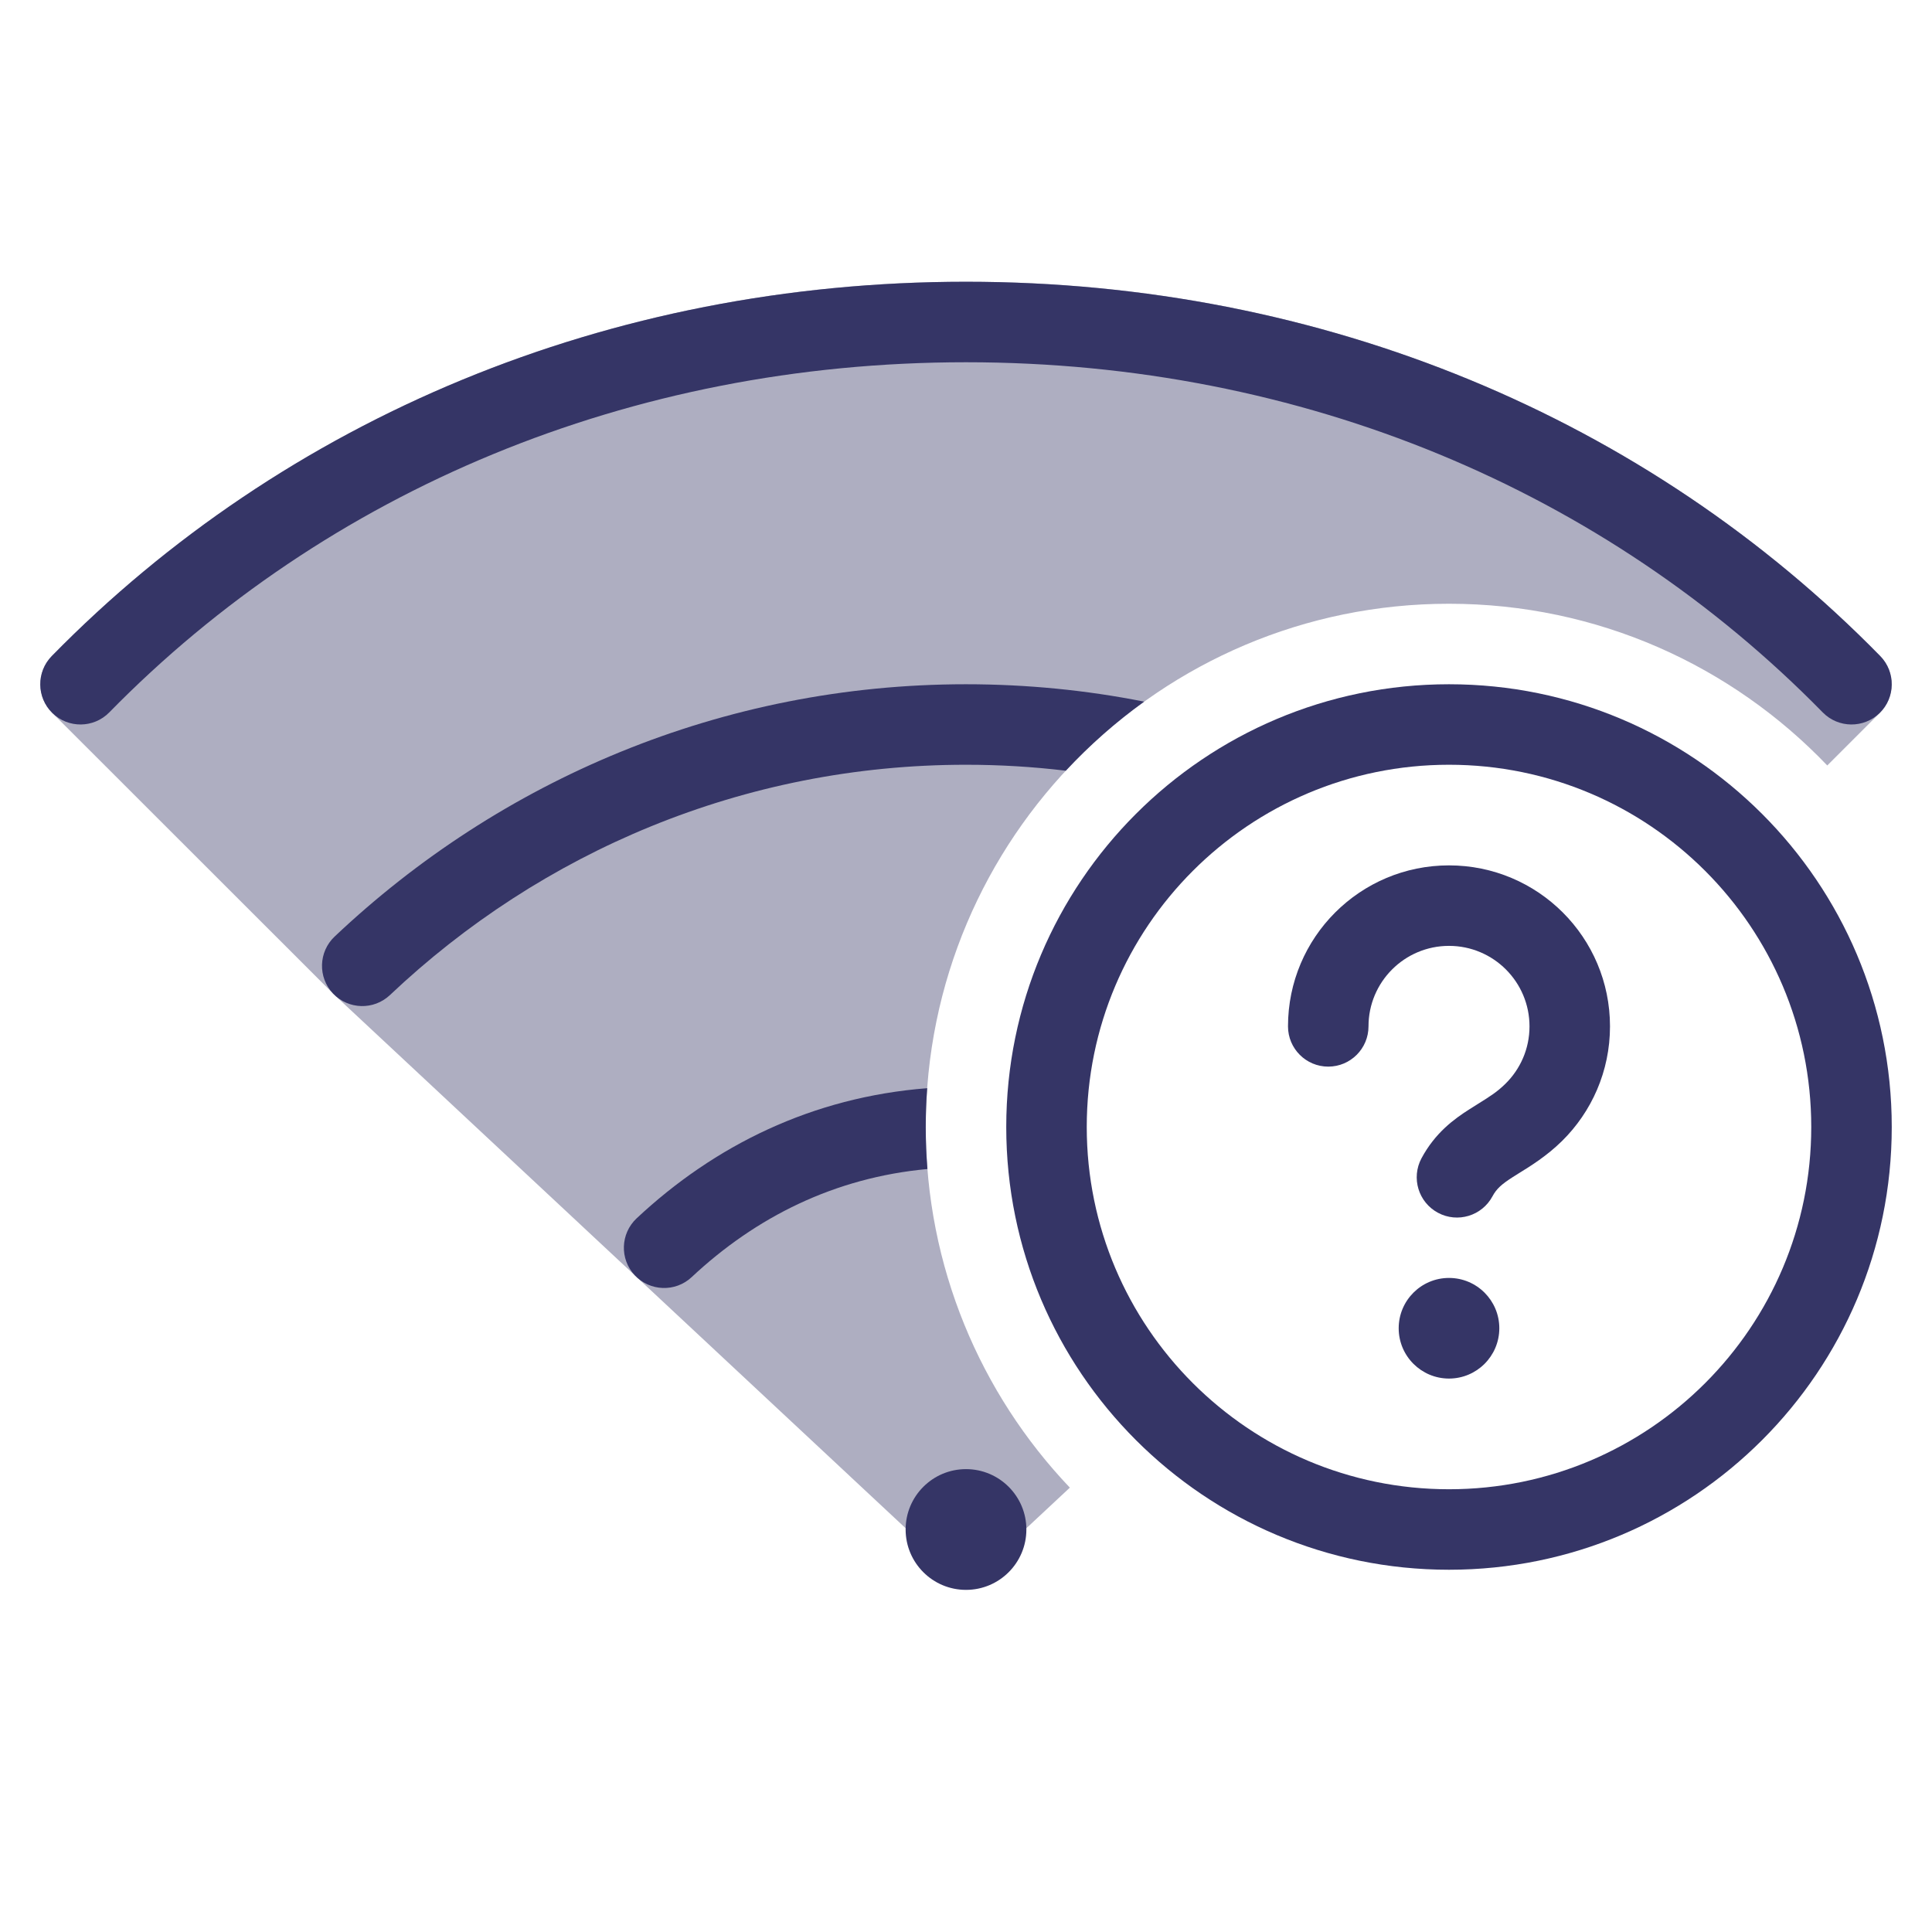 <svg width="24" height="24" viewBox="0 0 24 24" fill="none" xmlns="http://www.w3.org/2000/svg">
<path opacity="0.4" d="M0.643 8.15C3.535 5.198 7.561 3.5 12 3.5C16.439 3.5 20.465 5.198 23.357 8.15C23.549 8.346 23.547 8.66 23.354 8.854L22.699 9.509C21.515 8.271 19.848 7.5 18 7.5C14.41 7.5 11.5 10.41 11.5 14C11.5 15.736 12.181 17.314 13.29 18.48L12.341 19.366C12.149 19.545 11.851 19.545 11.659 19.366L4.161 12.365C4.156 12.361 4.151 12.356 4.147 12.352L0.647 8.854C0.453 8.66 0.451 8.346 0.643 8.15Z" fill="#353566"/>
<path d="M1.357 8.85C4.055 6.097 7.821 4.5 12 4.5C16.179 4.5 19.945 6.097 22.643 8.85C22.836 9.047 23.153 9.05 23.35 8.857C23.547 8.664 23.55 8.347 23.357 8.15C20.465 5.198 16.439 3.5 12 3.5C7.561 3.5 3.535 5.198 0.643 8.15C0.45 8.347 0.453 8.664 0.65 8.857C0.847 9.05 1.164 9.047 1.357 8.85Z" fill="#353566"/>
<path d="M4.844 12.361C6.722 10.584 9.236 9.5 11.999 9.5C12.419 9.5 12.833 9.525 13.24 9.574C13.535 9.257 13.861 8.969 14.213 8.716C13.497 8.574 12.756 8.5 11.999 8.5C8.969 8.5 6.212 9.691 4.156 11.635C3.956 11.825 3.947 12.141 4.137 12.342C4.327 12.542 4.643 12.551 4.844 12.361Z" fill="#353566"/>
<path d="M11.518 13.518C11.506 13.678 11.5 13.838 11.5 14C11.5 14.176 11.507 14.35 11.521 14.522C10.369 14.628 9.39 15.118 8.592 15.865C8.39 16.054 8.074 16.043 7.885 15.842C7.696 15.64 7.707 15.324 7.908 15.135C8.876 14.229 10.09 13.629 11.518 13.518Z" fill="#353566"/>
<path d="M11.25 19C11.25 18.586 11.586 18.25 12 18.25C12.414 18.25 12.75 18.586 12.75 19C12.75 19.414 12.414 19.75 12 19.75C11.586 19.75 11.25 19.414 11.25 19Z" fill="#353566"/>
<path d="M17.375 16.5C17.375 16.155 17.655 15.875 18 15.875C18.345 15.875 18.625 16.155 18.625 16.5C18.625 16.845 18.345 17.125 18 17.125C17.655 17.125 17.375 16.845 17.375 16.5Z" fill="#353566"/>
<path d="M17 12.75C17 12.198 17.448 11.75 18 11.75C18.552 11.75 19 12.198 19 12.75C19 13.029 18.886 13.281 18.701 13.463C18.599 13.564 18.504 13.623 18.371 13.706C18.335 13.728 18.297 13.752 18.255 13.779C18.063 13.901 17.828 14.072 17.658 14.389C17.528 14.633 17.62 14.936 17.864 15.066C18.107 15.196 18.41 15.104 18.54 14.861C18.59 14.768 18.653 14.711 18.794 14.621C18.815 14.607 18.84 14.592 18.867 14.575C19.007 14.489 19.213 14.362 19.403 14.175C19.771 13.813 20 13.308 20 12.75C20 11.645 19.105 10.75 18 10.75C16.895 10.75 16 11.645 16 12.75C16 13.026 16.224 13.25 16.5 13.25C16.776 13.25 17 13.026 17 12.75Z" fill="#353566"/>
<path fill-rule="evenodd" clip-rule="evenodd" d="M23.5 14C23.5 10.962 21.038 8.5 18 8.5C14.962 8.5 12.5 10.962 12.5 14C12.5 17.038 14.962 19.5 18 19.5C21.038 19.5 23.5 17.038 23.5 14ZM18 9.5C20.485 9.5 22.5 11.515 22.5 14C22.5 16.485 20.485 18.5 18 18.5C15.515 18.5 13.5 16.485 13.5 14C13.5 11.515 15.515 9.5 18 9.5Z" fill="#353566"/>
</svg>
